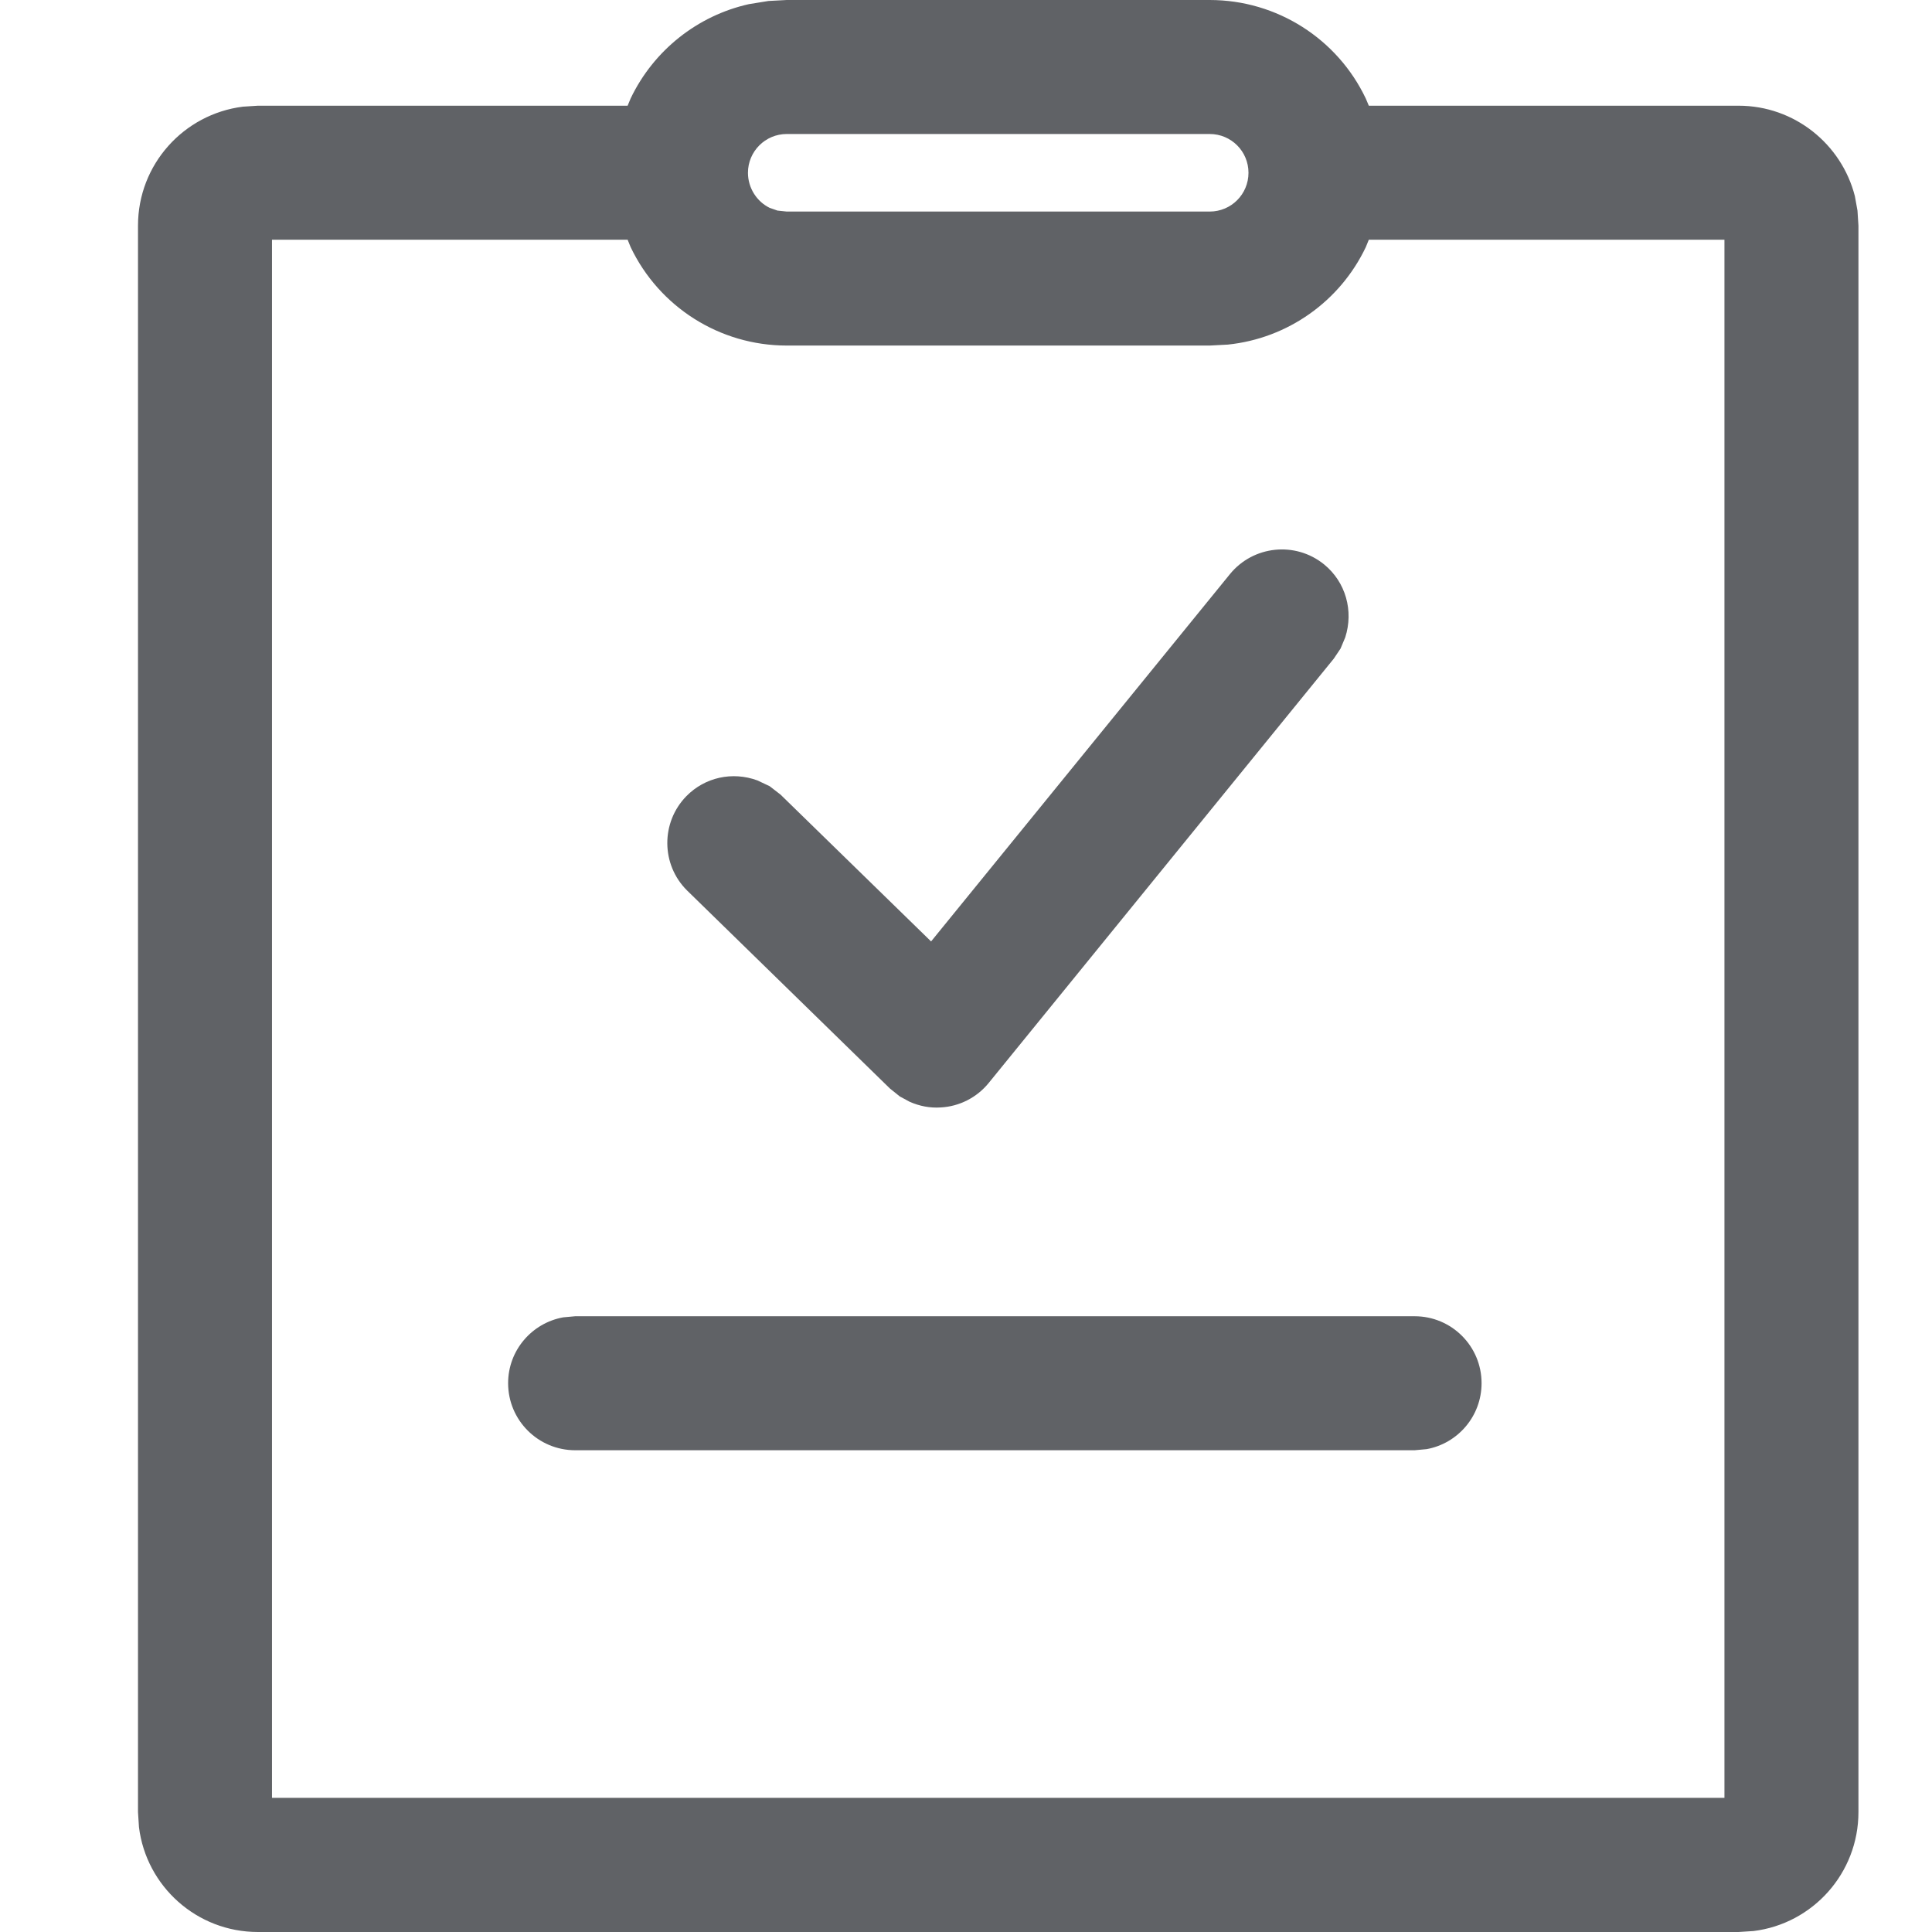 <?xml version="1.0" encoding="UTF-8"?>
<svg width="14px" height="14px" viewBox="0 0 14 14" version="1.1" xmlns="http://www.w3.org/2000/svg" xmlns:xlink="http://www.w3.org/1999/xlink">
    <title>编组 2</title>
    <g id="页面-1" stroke="none" stroke-width="1" fill="none" fill-rule="evenodd">
        <g id="首页-1" transform="translate(-24, -229)">
            <g id="导航" transform="translate(0, 64)">
                <g id="编组-4" transform="translate(0, 152)">
                    <g id="编组-5" transform="translate(24, 13)">
                        <rect id="矩形" opacity="0" x="0" y="0" width="14" height="14"></rect>
                        <path d="M8.766,0 C9.256,0 9.693,0.284 9.897,0.714 L9.919,0.766 L12.598,0.766 C13.004,0.766 13.345,1.045 13.441,1.421 L13.46,1.526 L13.467,1.635 L13.467,13.131 C13.467,13.574 13.136,13.94 12.707,13.993 L12.598,14 L1.869,14 C1.426,14 1.06,13.669 1.007,13.24 L1,13.131 L1,1.635 C1,1.192 1.331,0.827 1.76,0.773 L1.869,0.766 L4.548,0.766 L4.57,0.713 C4.737,0.364 5.055,0.113 5.427,0.03 L5.569,0.007 L5.701,0 L8.766,0 Z M4.548,1.737 L1.971,1.737 L1.971,13.028 L12.496,13.028 L12.496,1.737 L9.919,1.737 L9.897,1.791 C9.71,2.184 9.331,2.452 8.898,2.497 L8.766,2.504 L5.701,2.504 C5.214,2.504 4.776,2.223 4.57,1.791 L4.548,1.737 Z M10.251,9.538 C10.519,9.538 10.736,9.755 10.736,10.023 C10.736,10.262 10.564,10.46 10.338,10.501 L10.251,10.509 L4.168,10.509 C3.9,10.509 3.682,10.292 3.682,10.023 C3.682,9.785 3.854,9.587 4.081,9.546 L4.168,9.538 L10.251,9.538 Z M8.912,4.161 C9.081,3.953 9.387,3.921 9.595,4.09 C9.752,4.218 9.81,4.427 9.748,4.619 L9.714,4.7 L9.665,4.773 L7.165,7.847 C7.079,7.953 6.952,8.018 6.816,8.025 C6.74,8.03 6.665,8.016 6.592,7.984 L6.52,7.945 L6.449,7.888 L4.978,6.452 C4.79,6.265 4.788,5.96 4.973,5.77 C5.108,5.632 5.307,5.589 5.488,5.655 L5.577,5.697 L5.656,5.758 L6.747,6.822 L8.912,4.161 Z M8.766,0.971 L5.701,0.971 C5.546,0.971 5.42,1.097 5.42,1.252 C5.42,1.364 5.486,1.462 5.577,1.506 L5.634,1.526 L5.701,1.533 L8.766,1.533 C8.922,1.533 9.047,1.407 9.047,1.252 C9.047,1.097 8.922,0.971 8.766,0.971 Z" id="形状结合" fill="#606266" fill-rule="nonzero"></path>
                    </g>
                </g>
            </g>
        </g>
    </g>
</svg>
